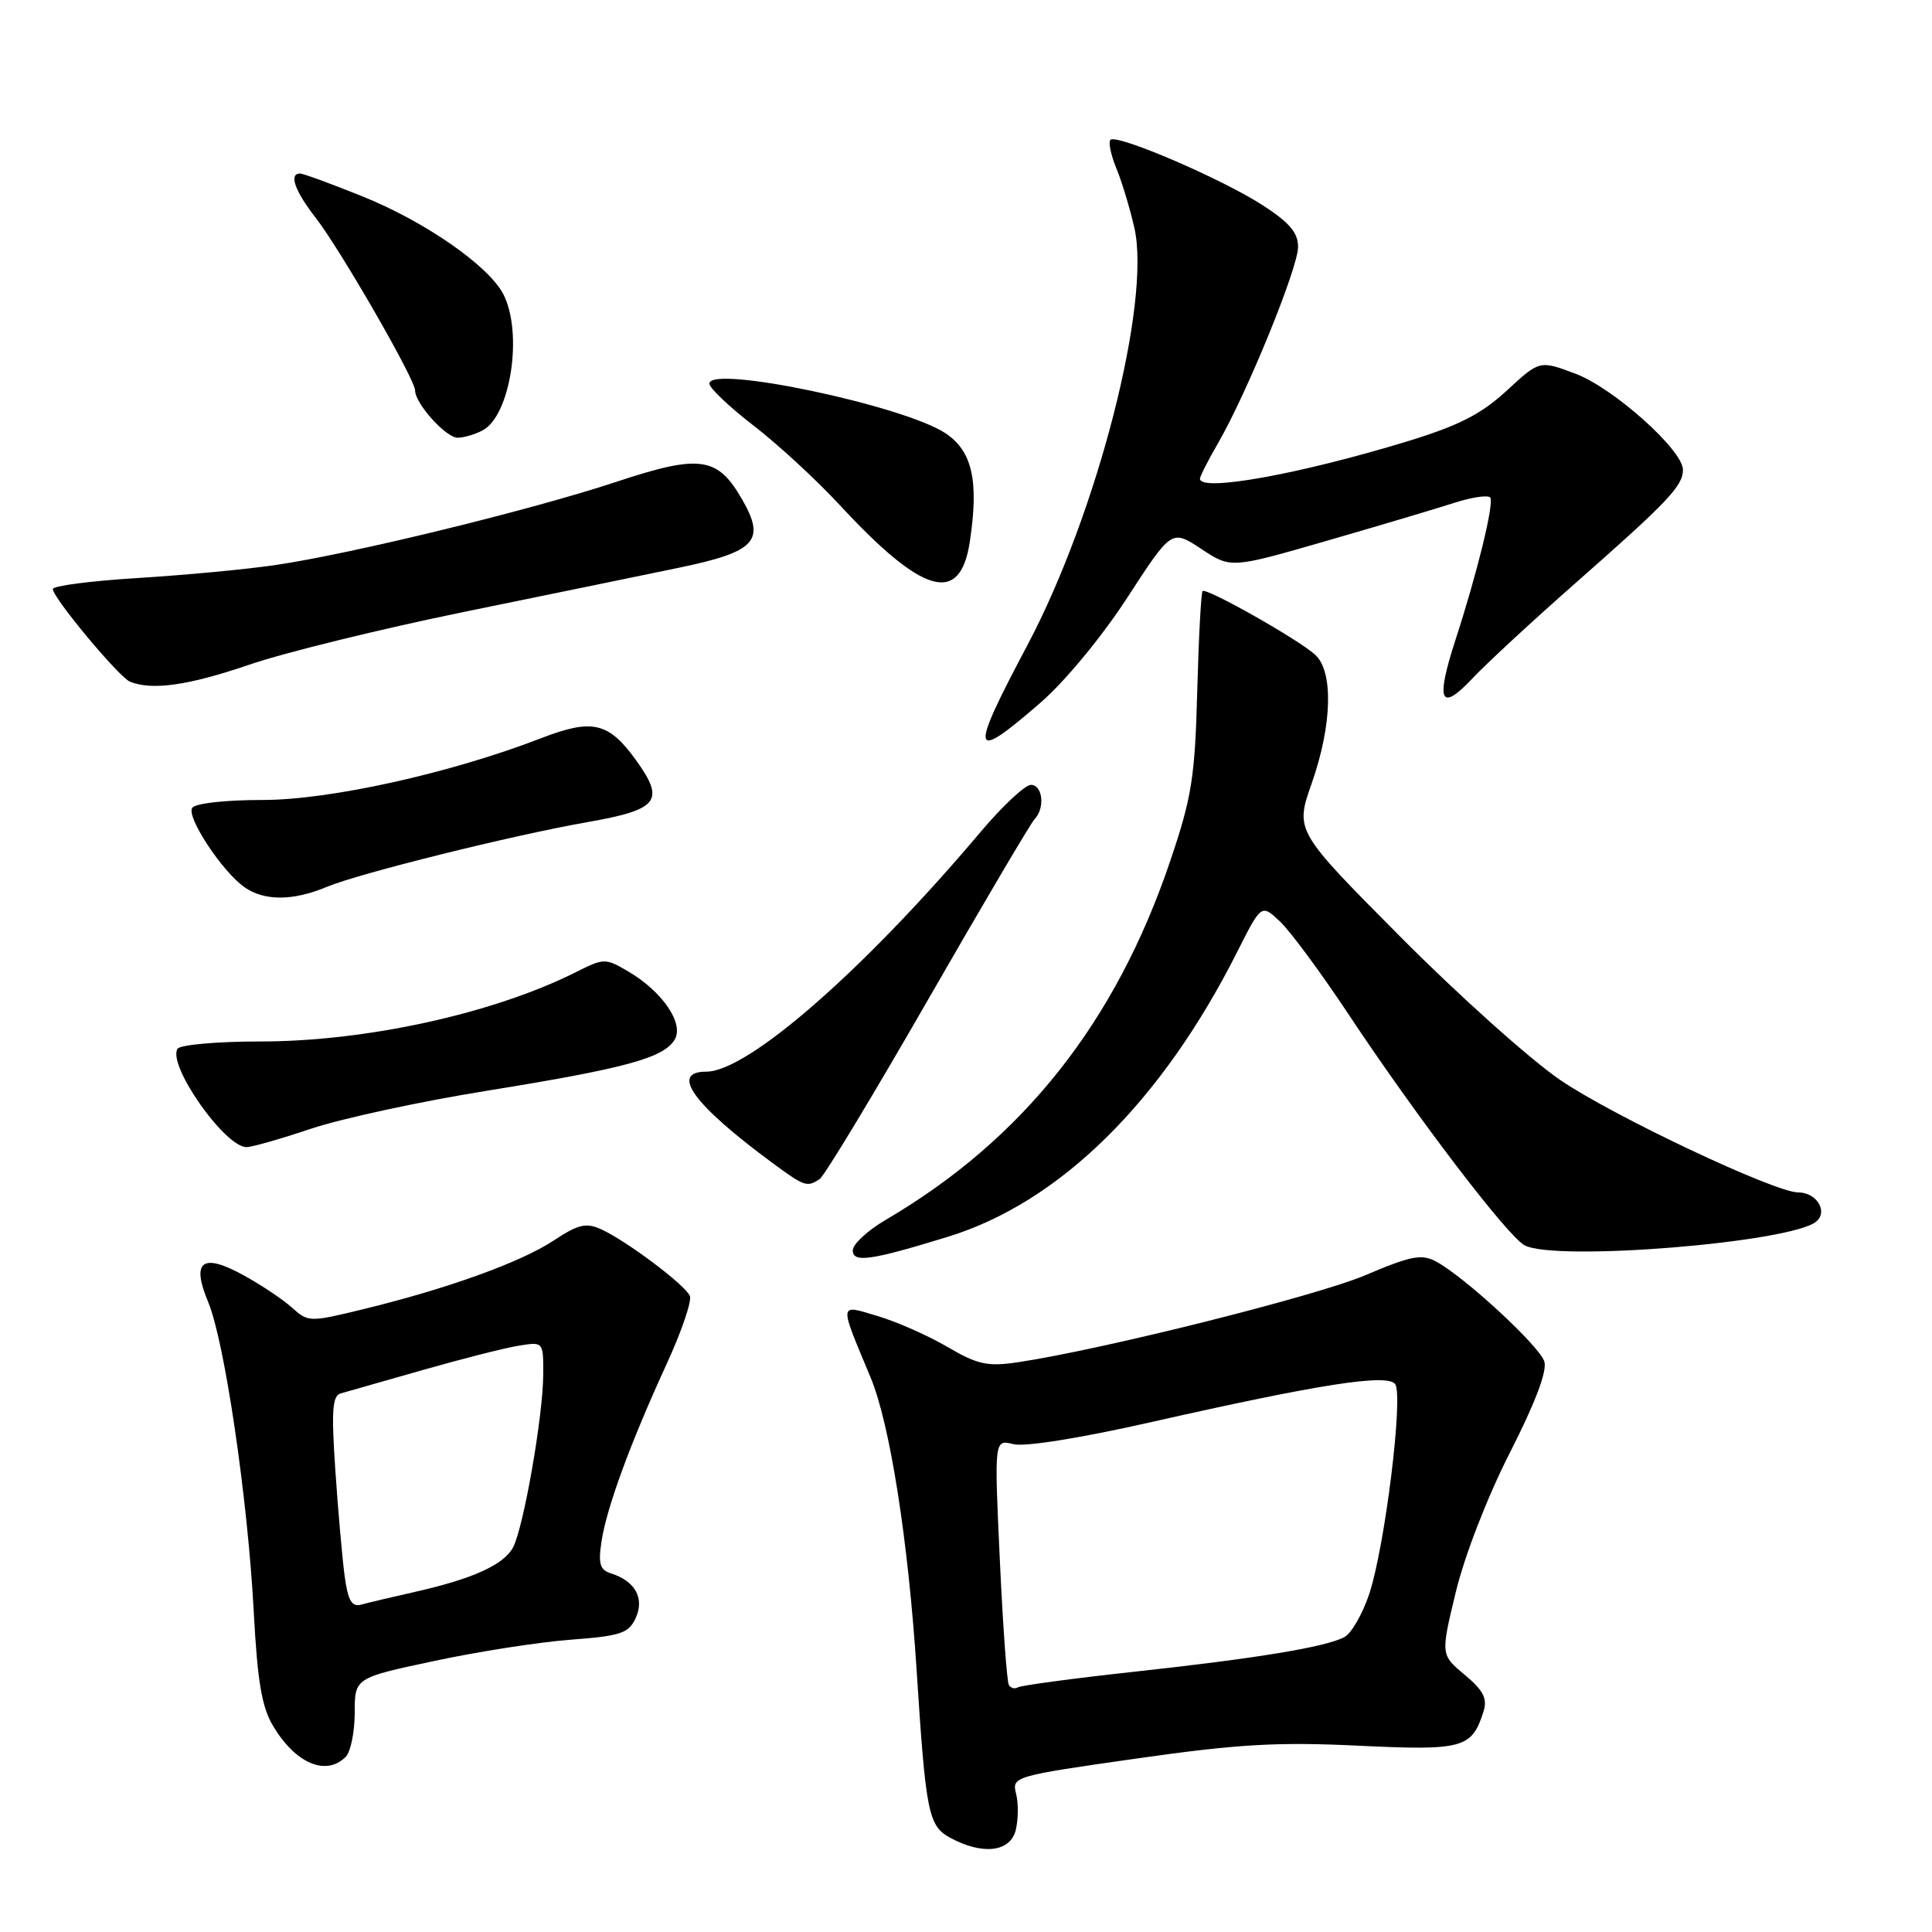 <?xml version="1.0" encoding="UTF-8" standalone="no"?>
<!DOCTYPE svg PUBLIC "-//W3C//DTD SVG 1.1//EN" "http://www.w3.org/Graphics/SVG/1.1/DTD/svg11.dtd" >
<svg xmlns="http://www.w3.org/2000/svg" xmlns:xlink="http://www.w3.org/1999/xlink" version="1.1" viewBox="0 0 256 256">
 <g >
 <path fill="currentColor"
d=" M 134.59 242.50 C 134.93 241.12 134.96 238.96 134.64 237.69 C 134.06 235.41 134.29 235.34 150.49 233.03 C 164.01 231.10 169.22 230.80 179.92 231.31 C 193.88 231.98 195.02 231.67 196.57 226.79 C 197.11 225.07 196.57 224.00 194.08 221.92 C 190.89 219.26 190.89 219.26 192.92 210.88 C 194.09 206.06 197.14 198.22 200.10 192.42 C 203.45 185.84 205.03 181.66 204.63 180.40 C 203.97 178.33 194.01 169.14 190.26 167.14 C 188.37 166.13 186.92 166.41 180.92 168.97 C 174.42 171.73 146.04 178.84 134.85 180.51 C 130.86 181.10 129.53 180.81 125.59 178.50 C 123.05 177.01 118.91 175.17 116.38 174.41 C 111.07 172.82 111.13 172.38 115.35 182.50 C 117.93 188.68 120.36 204.18 121.47 221.50 C 122.67 240.19 123.02 241.94 125.88 243.50 C 130.19 245.84 133.86 245.42 134.59 242.50 Z  M 45.80 232.80 C 46.46 232.14 47.00 229.52 47.00 226.97 C 47.00 222.33 47.00 222.33 57.53 220.09 C 63.31 218.85 71.46 217.58 75.62 217.27 C 82.27 216.77 83.31 216.42 84.24 214.38 C 85.42 211.78 84.17 209.50 80.98 208.49 C 79.48 208.02 79.25 207.22 79.71 204.20 C 80.40 199.73 83.53 191.20 88.34 180.72 C 90.31 176.44 91.69 172.39 91.41 171.72 C 90.80 170.26 83.05 164.44 79.67 162.89 C 77.65 161.98 76.63 162.22 73.36 164.38 C 69.02 167.25 59.29 170.76 48.19 173.46 C 41.03 175.21 40.85 175.21 38.69 173.27 C 37.49 172.18 34.58 170.24 32.24 168.96 C 26.77 165.96 25.31 167.10 27.60 172.57 C 29.76 177.76 32.82 198.51 33.62 213.50 C 34.11 222.81 34.69 226.23 36.21 228.74 C 39.17 233.68 43.21 235.39 45.80 232.80 Z  M 125.57 163.89 C 140.38 159.35 153.90 146.05 163.93 126.14 C 167.14 119.78 167.14 119.78 169.60 122.10 C 170.96 123.37 175.06 128.93 178.73 134.46 C 187.68 147.96 199.75 163.80 202.02 165.01 C 206.09 167.19 237.30 164.65 240.65 161.87 C 242.27 160.53 240.71 158.00 238.26 158.00 C 235.16 158.00 213.74 147.88 206.76 143.12 C 202.77 140.40 193.22 131.85 185.55 124.12 C 171.60 110.08 171.60 110.08 173.81 103.79 C 176.52 96.07 176.71 88.95 174.25 86.74 C 171.99 84.70 159.83 77.83 159.35 78.32 C 159.15 78.52 158.83 84.49 158.64 91.59 C 158.34 102.95 157.92 105.64 155.09 114.00 C 147.86 135.44 135.56 150.97 117.39 161.62 C 114.98 163.03 113.00 164.86 113.00 165.67 C 113.00 167.36 115.35 167.03 125.57 163.89 Z  M 108.61 156.23 C 109.23 155.83 115.68 145.15 122.95 132.50 C 130.22 119.85 136.58 109.07 137.08 108.55 C 138.50 107.08 138.17 104.00 136.60 104.00 C 135.83 104.00 132.82 106.81 129.92 110.25 C 114.49 128.54 99.09 142.00 93.59 142.00 C 88.70 142.00 91.88 146.38 102.40 154.13 C 106.61 157.23 106.94 157.34 108.61 156.23 Z  M 41.25 149.55 C 45.26 148.21 55.73 145.94 64.52 144.53 C 82.79 141.58 87.87 140.21 89.38 137.79 C 90.70 135.66 87.80 131.39 83.21 128.70 C 80.23 126.95 80.01 126.95 76.32 128.81 C 65.38 134.30 48.55 138.00 34.49 138.00 C 28.79 138.00 23.85 138.44 23.52 138.97 C 22.17 141.15 29.79 152.00 32.67 152.00 C 33.38 152.00 37.24 150.90 41.25 149.55 Z  M 43.29 117.52 C 47.57 115.73 67.77 110.71 77.76 108.95 C 87.28 107.28 88.18 106.14 84.26 100.71 C 80.63 95.68 78.49 95.19 71.66 97.83 C 59.66 102.47 43.70 106.00 34.81 106.00 C 29.77 106.00 25.84 106.45 25.46 107.06 C 24.70 108.30 29.46 115.51 32.41 117.57 C 35.02 119.40 38.83 119.39 43.29 117.52 Z  M 137.87 93.11 C 141.11 90.30 146.01 84.37 149.38 79.18 C 155.25 70.14 155.25 70.14 159.18 72.74 C 163.10 75.33 163.10 75.33 175.80 71.66 C 182.79 69.64 190.42 67.37 192.76 66.61 C 195.11 65.86 197.23 65.56 197.47 65.94 C 197.98 66.77 195.75 75.88 192.87 84.75 C 190.20 92.97 190.83 94.43 195.10 89.90 C 196.97 87.91 203.22 82.13 209.00 77.05 C 221.02 66.47 223.00 64.38 223.00 62.25 C 223.00 59.64 213.79 51.41 208.76 49.52 C 204.01 47.73 204.01 47.73 199.64 51.77 C 196.24 54.90 193.28 56.40 186.42 58.50 C 172.13 62.85 159.00 65.22 159.00 63.43 C 159.00 63.11 160.09 60.98 161.42 58.68 C 165.25 52.05 172.00 35.50 172.00 32.73 C 172.00 30.81 170.85 29.47 167.21 27.13 C 161.72 23.61 147.95 17.71 147.14 18.53 C 146.84 18.83 147.19 20.52 147.92 22.29 C 148.65 24.05 149.72 27.61 150.31 30.19 C 152.55 40.09 145.39 68.03 136.13 85.50 C 128.37 100.12 128.61 101.14 137.87 93.11 Z  M 32.98 88.09 C 37.67 86.48 50.50 83.33 61.50 81.08 C 72.50 78.83 85.28 76.20 89.90 75.24 C 100.14 73.12 101.49 71.67 98.36 66.22 C 95.07 60.48 92.78 60.16 81.56 63.88 C 70.35 67.59 46.60 73.39 36.50 74.87 C 32.65 75.44 24.44 76.21 18.25 76.59 C 12.06 76.97 7.00 77.63 7.00 78.05 C 7.00 79.21 15.78 89.75 17.23 90.33 C 20.16 91.51 24.97 90.83 32.98 88.09 Z  M 128.51 71.75 C 129.72 63.72 128.84 59.79 125.30 57.42 C 119.83 53.75 94.00 48.31 94.00 50.83 C 94.00 51.41 96.62 53.90 99.81 56.36 C 103.01 58.82 108.16 63.56 111.25 66.90 C 122.31 78.85 127.24 80.24 128.51 71.75 Z  M 63.96 57.02 C 67.65 55.05 69.32 44.17 66.72 39.03 C 64.81 35.26 56.34 29.36 48.00 26.01 C 43.88 24.35 40.16 22.99 39.75 22.99 C 38.25 23.01 39.06 25.29 41.83 28.86 C 45.11 33.08 55.00 50.26 55.00 51.73 C 55.00 53.46 59.08 58.00 60.64 58.00 C 61.46 58.00 62.95 57.56 63.96 57.02 Z  M 133.68 223.27 C 133.42 222.84 132.88 215.35 132.48 206.61 C 131.74 190.72 131.74 190.72 134.29 191.36 C 135.79 191.74 143.27 190.54 152.66 188.41 C 174.79 183.41 183.77 182.00 184.86 183.39 C 185.99 184.84 183.52 204.92 181.43 211.21 C 180.55 213.85 179.07 216.43 178.14 216.92 C 175.69 218.24 166.52 219.75 150.06 221.54 C 142.11 222.41 135.28 223.33 134.88 223.58 C 134.47 223.83 133.93 223.69 133.68 223.27 Z  M 45.66 208.78 C 45.35 206.43 44.79 200.12 44.43 194.76 C 43.90 186.96 44.04 184.95 45.13 184.64 C 45.88 184.42 50.77 183.03 56.00 181.54 C 61.23 180.05 66.96 178.59 68.75 178.31 C 72.00 177.78 72.00 177.78 71.98 182.14 C 71.96 187.64 69.37 202.43 67.98 205.04 C 66.75 207.34 62.66 209.20 55.00 210.93 C 51.98 211.61 48.77 212.37 47.87 212.62 C 46.60 212.96 46.11 212.10 45.66 208.78 Z "/>
</g>
</svg>